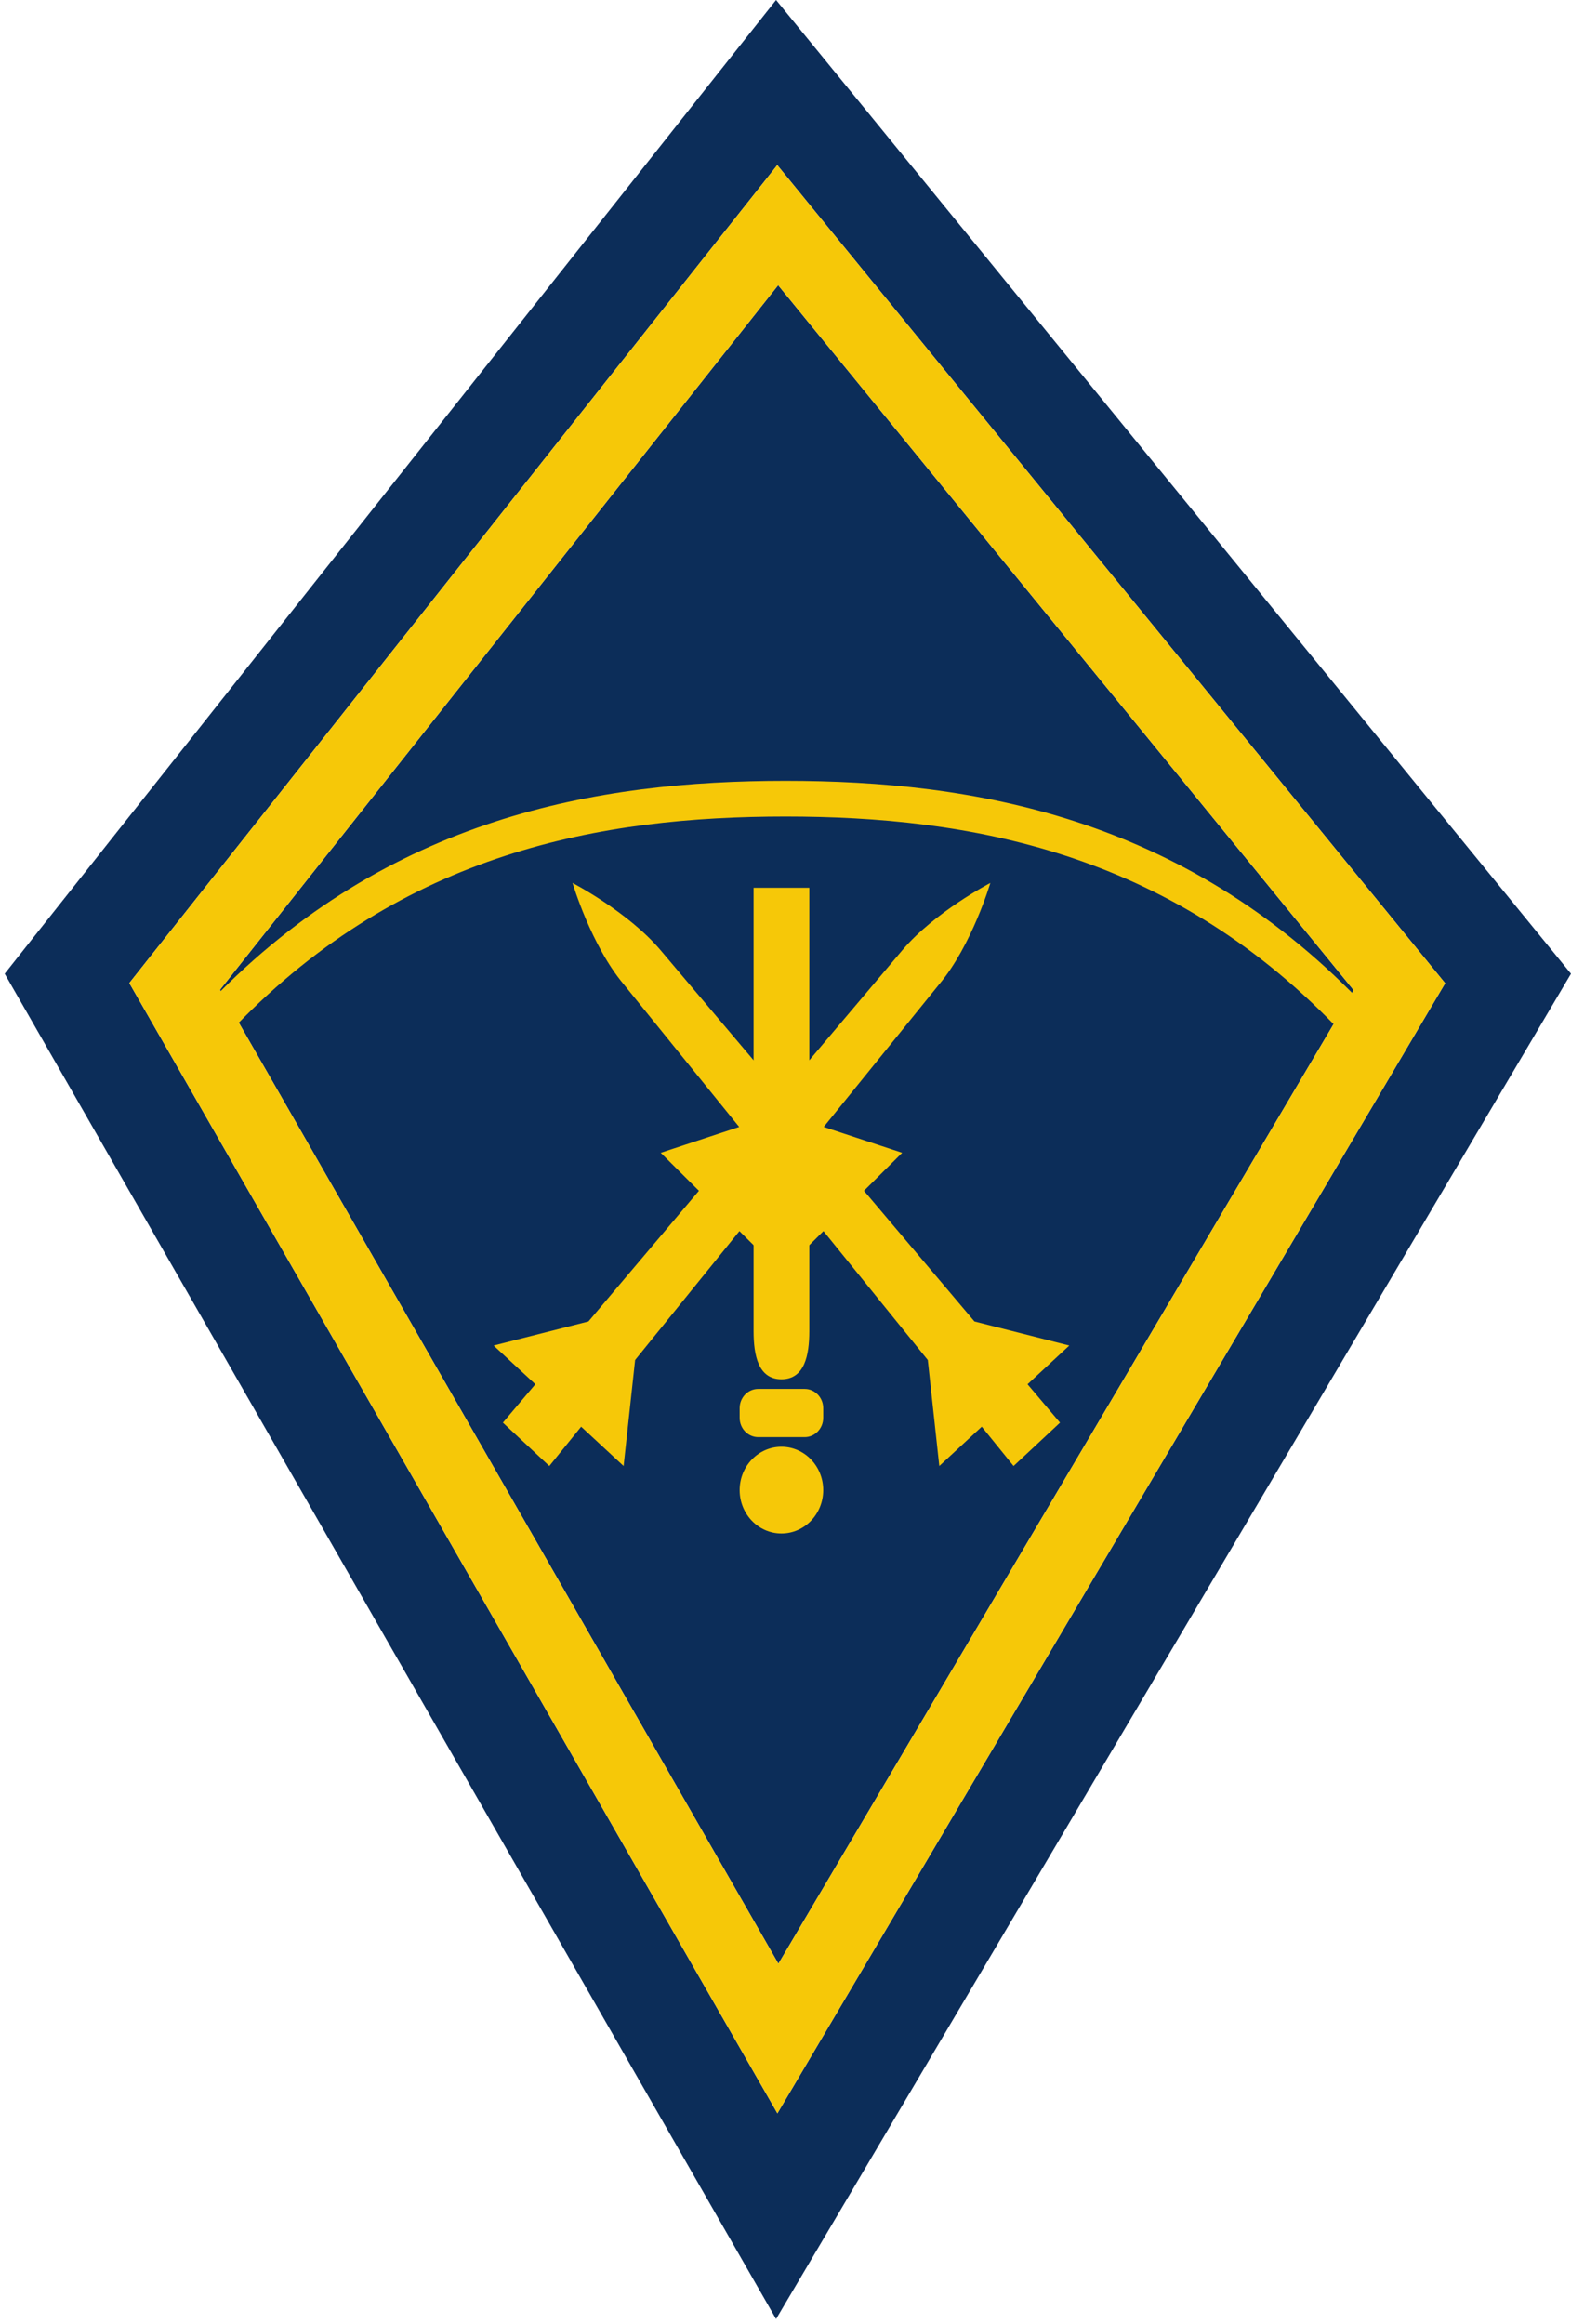 <svg width="167" height="247" viewBox="0 0 167 247" fill="none" xmlns="http://www.w3.org/2000/svg">
<path d="M143.896 105.247L82.745 208.735L23.382 105.212L82.72 30.316L143.896 105.247Z" fill="#0C2D59"/>
<path fill-rule="evenodd" clip-rule="evenodd" d="M82.498 0L0.498 103.5L82.498 246.5L166.998 103.5L82.498 0ZM153.623 104.511L82.641 224.636L13.747 104.491L82.627 17.551L153.623 104.511Z" fill="#0C2D59"/>
<path fill-rule="evenodd" clip-rule="evenodd" d="M82.641 224.636L153.623 104.511L82.627 17.551L13.747 104.491L82.641 224.636ZM82.745 208.735L143.896 105.247L82.72 30.316L23.382 105.212L82.745 208.735Z" fill="#F6C808"/>
<path d="M107.745 155.829L112.68 151.219L109.229 147.137L113.667 143.024L103.586 140.463L91.842 126.573L95.901 122.536L85.537 119.117L70.239 101.023C66.784 96.926 60.862 93.853 60.862 93.853C60.862 93.853 62.837 100.511 66.291 104.609L81.215 123.048L84.057 134.317L87.535 130.857L98.625 144.561L99.849 155.829L104.361 151.648L107.745 155.829Z" fill="#F6C808"/>
<path d="M58.394 155.829L53.459 151.219L56.91 147.137L52.472 143.024L62.553 140.463L74.297 126.573L70.238 122.536L80.601 119.117L95.9 101.023C99.354 96.926 105.276 93.853 105.276 93.853C105.276 93.853 103.302 100.511 99.848 104.609L84.924 123.048L82.082 134.317L78.604 130.857L67.514 144.561L66.29 155.829L61.778 151.648L58.394 155.829Z" fill="#F6C808"/>
<path d="M87.51 158.39C87.51 160.936 85.522 163 83.069 163C80.616 163 78.627 160.936 78.627 158.39C78.627 155.844 80.616 153.78 83.069 153.78C85.522 153.78 87.51 155.844 87.51 158.39Z" fill="#F6C808"/>
<path d="M78.627 149.683C78.627 148.551 79.511 147.634 80.601 147.634H85.536C86.627 147.634 87.51 148.551 87.51 149.683V150.707C87.51 151.839 86.627 152.756 85.536 152.756H80.601C79.511 152.756 78.627 151.839 78.627 150.707V149.683Z" fill="#F6C808"/>
<path d="M83.069 146.609C85.536 146.609 86.03 144.048 86.03 141.487V94.365H80.108V141.487C80.108 144.048 80.601 146.609 83.069 146.609Z" fill="#F6C808"/>
<path fill-rule="evenodd" clip-rule="evenodd" d="M83.498 86.794C63.986 86.794 42.976 90.537 25.096 109L22.498 106.317C41.357 86.844 63.516 83 83.498 83C103.48 83 125.639 86.844 144.498 106.317L141.9 109C124.02 90.537 103.01 86.794 83.498 86.794Z" fill="#F6C808"/>
</svg>
